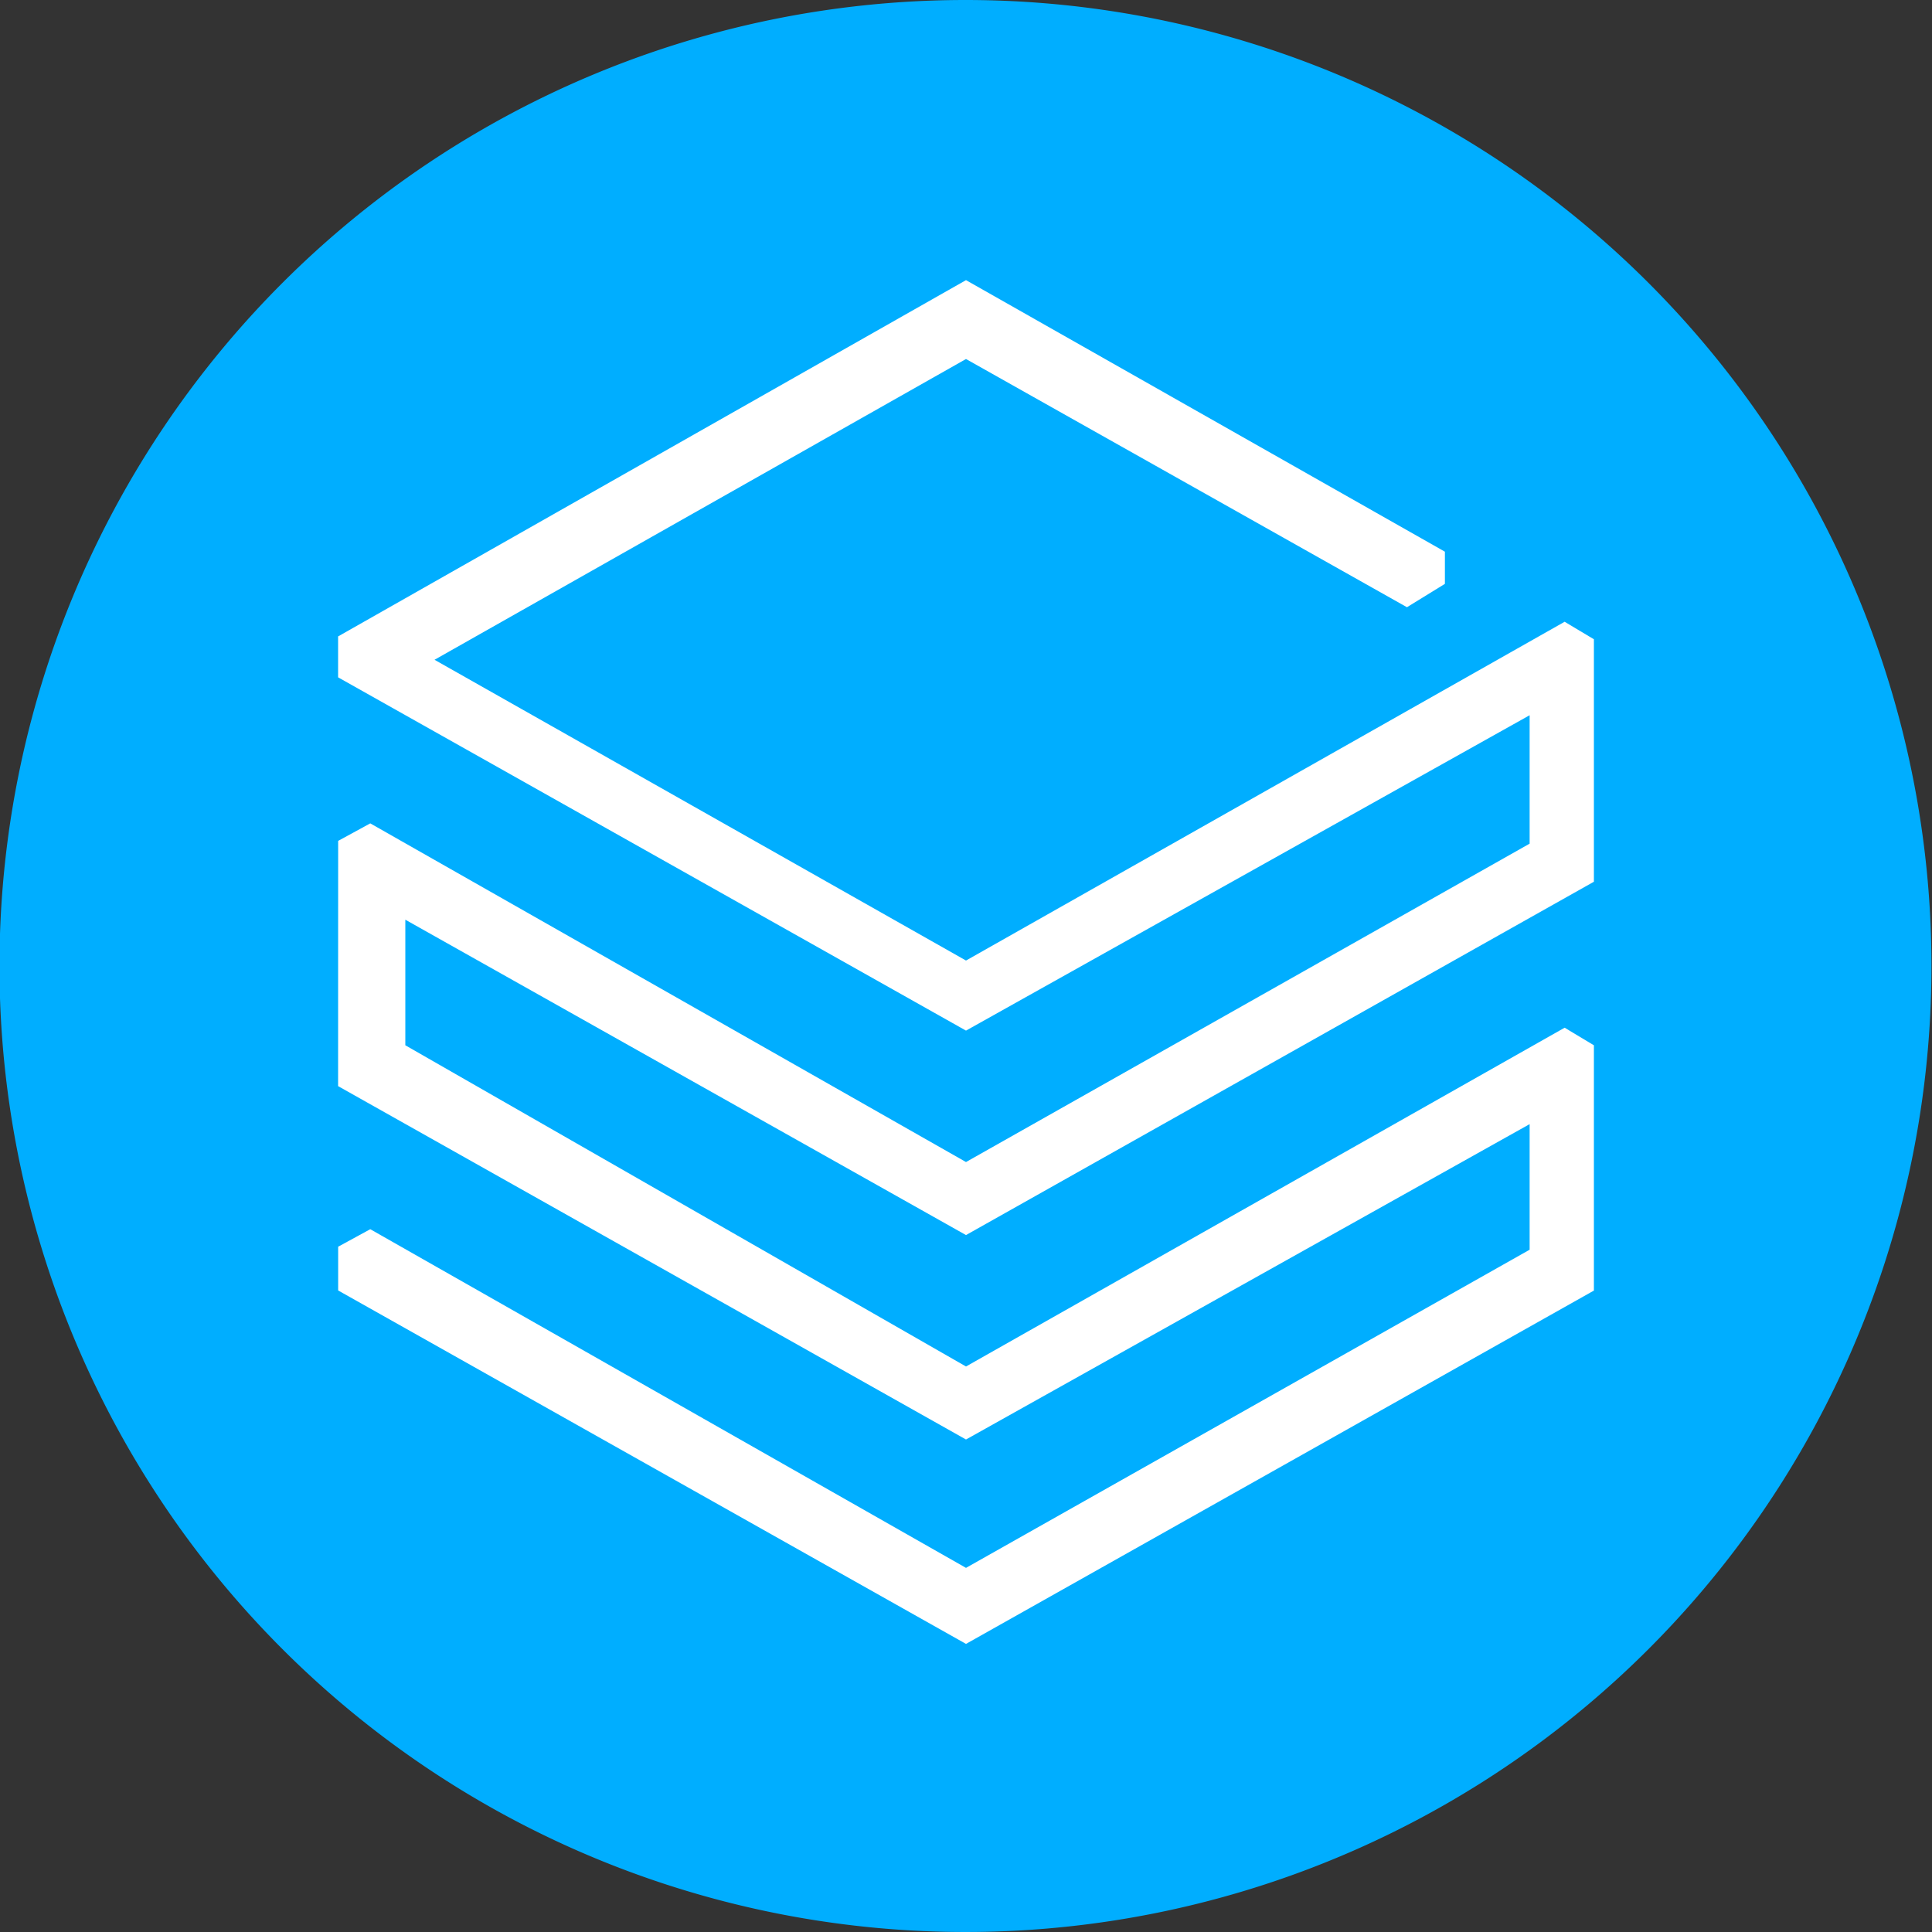 <svg xmlns="http://www.w3.org/2000/svg" xmlns:xlink="http://www.w3.org/1999/xlink" width="200" height="200" viewBox="0 0 200 200">
  <rect x="0" y="0" width="200" height="200" fill="#333333" stroke="none"/>
  <defs>
    <clipPath id="clip-Databricks">
      <rect width="200" height="200"/>
    </clipPath>
  </defs>
  <g id="Databricks" clip-path="url(#clip-Databricks)">
    <g id="Group_973" data-name="Group 973" transform="translate(-72.355 -266.588)">
      <path id="Path_12352" data-name="Path 12352" d="M172.3,266.588a100,100,0,1,1-100,100,100,100,0,0,1,100-100" fill="#00aeff"/>
    </g>
    <path id="Path_12759" data-name="Path 12759" d="M65,0,0,36.882v4.235L65,77.688l58.347-32.647V58.335L65,91.294,3.33,56.235.006,58.047,0,83.435l65,36.582,58.347-32.647v13L65,133.306,3.33,98.247.006,100.059v4.529L65,141.176,130,104.6V79.206l-3.029-1.818L65,112.459,6.959,79.206v-13L65,98.853l65-36.577v-25.1l-3.029-1.812L65,70.435,9.983,39.3,65,8.165l45.647,25.694,3.929-2.418V28.112Z" transform="translate(35 29)" fill="#fff"/>
  </g>
</svg>
